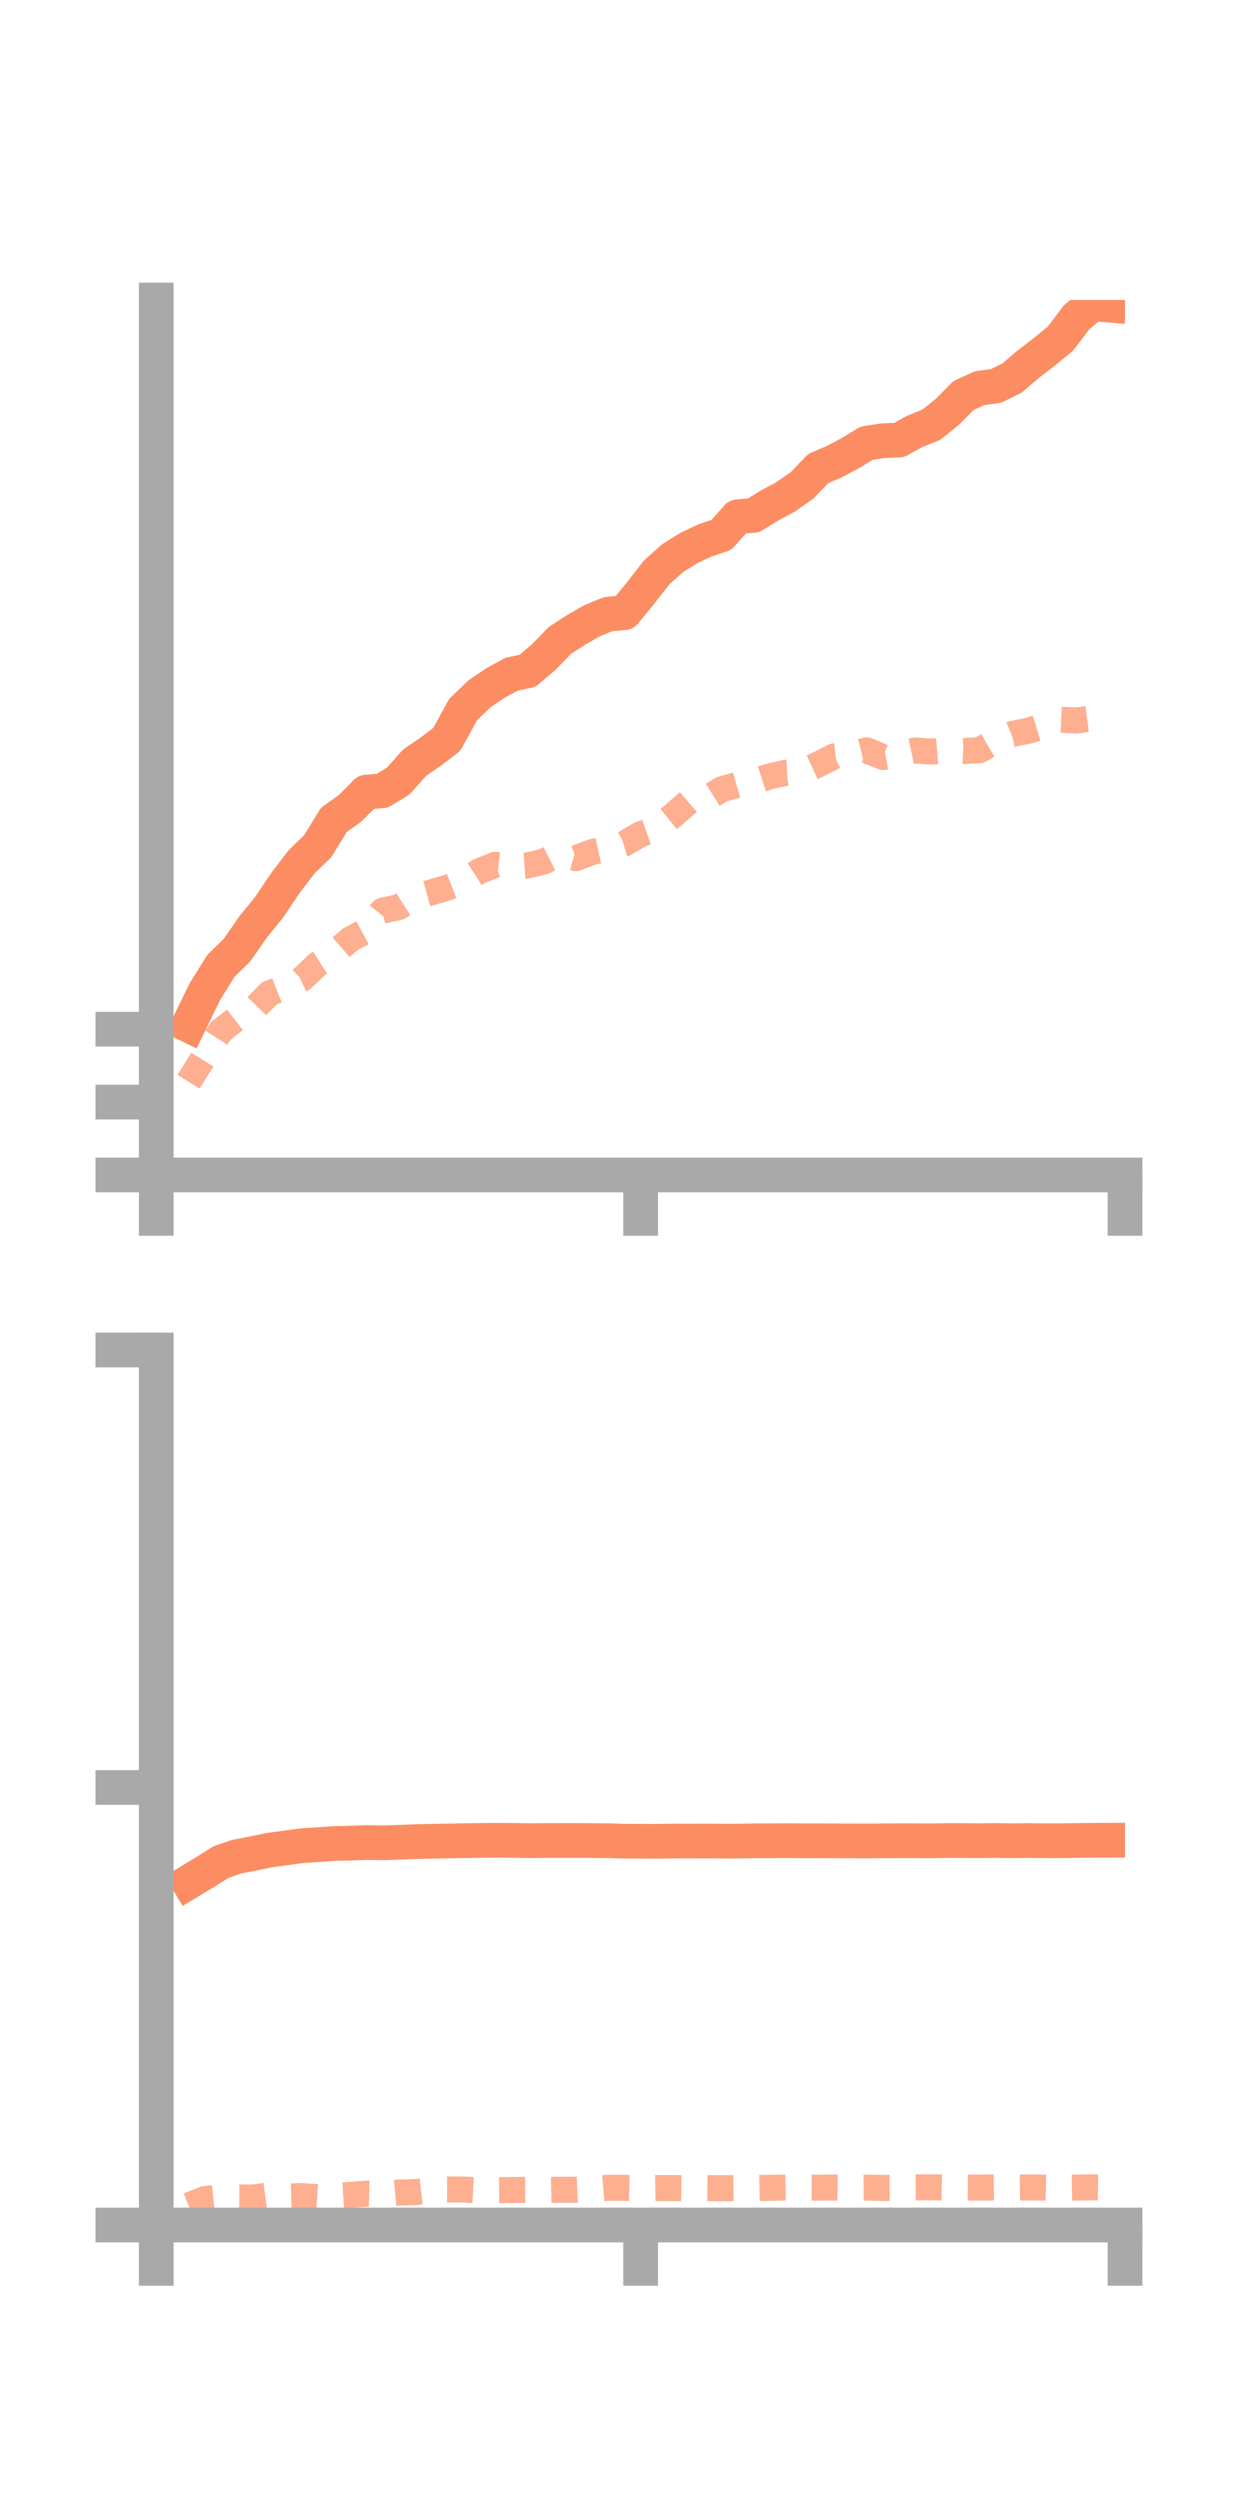 <?xml version="1.0" encoding="utf-8" standalone="no"?>
<!DOCTYPE svg PUBLIC "-//W3C//DTD SVG 1.1//EN"
  "http://www.w3.org/Graphics/SVG/1.1/DTD/svg11.dtd">
<!-- Created with matplotlib (https://matplotlib.org/) -->
<svg height="144pt" version="1.1" viewBox="0 0 72 144" width="72pt" xmlns="http://www.w3.org/2000/svg" xmlns:xlink="http://www.w3.org/1999/xlink">
 <defs>
  <style type="text/css">*{stroke-linecap:butt;stroke-linejoin:round;}</style>
 </defs>
 <g id="figure_1">
  <g id="patch_1">
   <path d="M 0 144 
L 72 144 
L 72 0 
L 0 0 
z
" style="fill:none;"/>
  </g>
  <g id="axes_1">
   <g id="patch_2">
    <path d="M 9 67.68 
L 64.8 67.68 
L 64.8 17.28 
L 9 17.28 
z
" style="fill:none;"/>
   </g>
   <g id="matplotlib.axis_1">
    <g id="xtick_1">
     <g id="line2d_1">
      <defs>
       <path d="M 0 0 
L 0 3.5 
" id="mc5105aca73" style="stroke:#a9a9a9;stroke-width:2;"/>
      </defs>
      <g>
       <use style="fill:#a9a9a9;stroke:#a9a9a9;stroke-width:2;" x="9" xlink:href="#mc5105aca73" y="67.68"/>
      </g>
     </g>
    </g>
    <g id="xtick_2">
     <g id="line2d_2">
      <g>
       <use style="fill:#a9a9a9;stroke:#a9a9a9;stroke-width:2;" x="36.9" xlink:href="#mc5105aca73" y="67.68"/>
      </g>
     </g>
    </g>
    <g id="xtick_3">
     <g id="line2d_3">
      <g>
       <use style="fill:#a9a9a9;stroke:#a9a9a9;stroke-width:2;" x="64.8" xlink:href="#mc5105aca73" y="67.68"/>
      </g>
     </g>
    </g>
   </g>
   <g id="matplotlib.axis_2">
    <g id="ytick_1">
     <g id="line2d_4">
      <defs>
       <path d="M 0 0 
L -3.5 0 
" id="mfb9192a4f1" style="stroke:#a9a9a9;stroke-width:2;"/>
      </defs>
      <g>
       <use style="fill:#a9a9a9;stroke:#a9a9a9;stroke-width:2;" x="9" xlink:href="#mfb9192a4f1" y="67.68"/>
      </g>
     </g>
    </g>
    <g id="ytick_2">
     <g id="line2d_5">
      <g>
       <use style="fill:#a9a9a9;stroke:#a9a9a9;stroke-width:2;" x="9" xlink:href="#mfb9192a4f1" y="63.481"/>
      </g>
     </g>
    </g>
    <g id="ytick_3">
     <g id="line2d_6">
      <g>
       <use style="fill:#a9a9a9;stroke:#a9a9a9;stroke-width:2;" x="9" xlink:href="#mfb9192a4f1" y="59.282"/>
      </g>
     </g>
    </g>
   </g>
   <g id="line2d_7">
    <path clip-path="url(#pfbaa85e8c5)" d="M 10.86 59.053 
L 11.79 57.137 
L 12.72 55.641 
L 13.65 54.728 
L 14.58 53.391 
L 15.51 52.246 
L 16.44 50.86 
L 17.37 49.641 
L 18.3 48.743 
L 19.23 47.224 
L 20.16 46.564 
L 21.09 45.627 
L 22.02 45.55 
L 22.95 44.979 
L 23.88 43.928 
L 24.81 43.295 
L 25.74 42.582 
L 26.67 40.877 
L 27.6 39.978 
L 28.53 39.346 
L 29.46 38.837 
L 30.39 38.639 
L 31.32 37.846 
L 32.25 36.888 
L 33.18 36.287 
L 34.11 35.751 
L 35.04 35.372 
L 35.97 35.29 
L 36.9 34.157 
L 37.83 32.964 
L 38.76 32.137 
L 39.69 31.561 
L 40.62 31.121 
L 41.55 30.813 
L 42.48 29.767 
L 43.41 29.684 
L 44.34 29.11 
L 45.27 28.61 
L 46.2 27.955 
L 47.13 26.987 
L 48.06 26.589 
L 48.99 26.093 
L 49.92 25.529 
L 50.85 25.386 
L 51.78 25.35 
L 52.71 24.836 
L 53.64 24.467 
L 54.57 23.721 
L 55.5 22.781 
L 56.43 22.356 
L 57.36 22.235 
L 58.29 21.779 
L 59.22 20.982 
L 60.15 20.267 
L 61.08 19.507 
L 62.01 18.279 
L 62.94 17.49 
L 63.87 17.573 
" style="fill:none;stroke:#fc8d62;stroke-linecap:square;stroke-width:2;"/>
   </g>
   <g id="line2d_8">
    <path clip-path="url(#pfbaa85e8c5)" d="M 10.86 62.306 
L 11.79 60.822 
L 12.72 59.374 
L 13.65 58.652 
L 14.58 58.171 
L 15.51 57.221 
L 16.44 56.858 
L 17.37 56.414 
L 18.3 55.532 
L 19.23 54.93 
L 20.16 54.114 
L 21.09 53.611 
L 22.02 52.459 
L 22.95 52.255 
L 23.88 51.664 
L 24.81 51.41 
L 25.74 51.138 
L 26.67 50.779 
L 27.6 50.184 
L 28.53 49.809 
L 29.46 49.917 
L 30.39 49.852 
L 31.32 49.627 
L 32.25 49.159 
L 33.18 49.427 
L 34.11 49.077 
L 35.04 48.87 
L 35.97 48.593 
L 36.9 48.047 
L 37.83 47.725 
L 38.76 46.974 
L 39.69 46.164 
L 40.62 46.053 
L 41.55 45.472 
L 42.48 45.204 
L 43.41 45.018 
L 44.34 44.716 
L 45.27 44.509 
L 46.2 44.457 
L 47.13 44.031 
L 48.06 43.561 
L 48.99 43.453 
L 49.92 43.219 
L 50.85 43.604 
L 51.78 43.426 
L 52.71 43.23 
L 53.64 43.291 
L 54.57 43.212 
L 55.5 43.258 
L 56.43 43.21 
L 57.36 42.668 
L 58.29 42.282 
L 59.22 42.093 
L 60.15 41.807 
L 61.08 41.455 
L 62.01 41.501 
L 62.94 41.378 
L 63.87 40.879 
" style="fill:none;stroke:#fc8d62;stroke-dasharray:1.5,1.5;stroke-dashoffset:0;stroke-opacity:0.7;stroke-width:1.5;"/>
   </g>
   <g id="patch_3">
    <path d="M 9 67.68 
L 9 17.28 
" style="fill:none;stroke:#a9a9a9;stroke-linecap:square;stroke-linejoin:miter;stroke-width:2;"/>
   </g>
   <g id="patch_4">
    <path d="M 64.8 67.68 
L 64.8 17.28 
" style="fill:none;"/>
   </g>
   <g id="patch_5">
    <path d="M 9 67.68 
L 64.8 67.68 
" style="fill:none;stroke:#a9a9a9;stroke-linecap:square;stroke-linejoin:miter;stroke-width:2;"/>
   </g>
   <g id="patch_6">
    <path d="M 9 17.28 
L 64.8 17.28 
" style="fill:none;"/>
   </g>
  </g>
  <g id="axes_2">
   <g id="patch_7">
    <path d="M 9 128.16 
L 64.8 128.16 
L 64.8 77.76 
L 9 77.76 
z
" style="fill:none;"/>
   </g>
   <g id="matplotlib.axis_3">
    <g id="xtick_4">
     <g id="line2d_9">
      <g>
       <use style="fill:#a9a9a9;stroke:#a9a9a9;stroke-width:2;" x="9" xlink:href="#mc5105aca73" y="128.16"/>
      </g>
     </g>
    </g>
    <g id="xtick_5">
     <g id="line2d_10">
      <g>
       <use style="fill:#a9a9a9;stroke:#a9a9a9;stroke-width:2;" x="36.9" xlink:href="#mc5105aca73" y="128.16"/>
      </g>
     </g>
    </g>
    <g id="xtick_6">
     <g id="line2d_11">
      <g>
       <use style="fill:#a9a9a9;stroke:#a9a9a9;stroke-width:2;" x="64.8" xlink:href="#mc5105aca73" y="128.16"/>
      </g>
     </g>
    </g>
   </g>
   <g id="matplotlib.axis_4">
    <g id="ytick_4">
     <g id="line2d_12">
      <g>
       <use style="fill:#a9a9a9;stroke:#a9a9a9;stroke-width:2;" x="9" xlink:href="#mfb9192a4f1" y="128.16"/>
      </g>
     </g>
    </g>
    <g id="ytick_5">
     <g id="line2d_13">
      <g>
       <use style="fill:#a9a9a9;stroke:#a9a9a9;stroke-width:2;" x="9" xlink:href="#mfb9192a4f1" y="102.96"/>
      </g>
     </g>
    </g>
    <g id="ytick_6">
     <g id="line2d_14">
      <g>
       <use style="fill:#a9a9a9;stroke:#a9a9a9;stroke-width:2;" x="9" xlink:href="#mfb9192a4f1" y="77.76"/>
      </g>
     </g>
    </g>
   </g>
   <g id="line2d_15">
    <path clip-path="url(#p9e3c3c035e)" d="M 10.86 108.408 
L 11.79 107.846 
L 12.72 107.259 
L 13.65 106.939 
L 14.58 106.763 
L 15.51 106.568 
L 16.44 106.443 
L 17.37 106.313 
L 18.3 106.254 
L 19.23 106.187 
L 20.16 106.165 
L 21.09 106.13 
L 22.02 106.148 
L 22.95 106.118 
L 23.88 106.081 
L 24.81 106.058 
L 25.74 106.041 
L 26.67 106.022 
L 27.6 106.012 
L 28.53 105.999 
L 29.46 106.005 
L 30.39 106.021 
L 31.32 106.016 
L 32.25 106.011 
L 33.18 106.011 
L 34.11 106.018 
L 35.04 106.026 
L 35.97 106.055 
L 36.9 106.056 
L 37.83 106.059 
L 38.76 106.043 
L 39.69 106.047 
L 40.62 106.041 
L 41.55 106.048 
L 42.48 106.049 
L 43.41 106.031 
L 44.34 106.029 
L 45.27 106.023 
L 46.2 106.029 
L 47.13 106.03 
L 48.06 106.034 
L 48.99 106.036 
L 49.92 106.039 
L 50.85 106.032 
L 51.78 106.026 
L 52.71 106.027 
L 53.64 106.03 
L 54.57 106.016 
L 55.5 106.017 
L 56.43 106.022 
L 57.36 106.013 
L 58.29 106.026 
L 59.22 106.015 
L 60.15 106.026 
L 61.08 106.026 
L 62.01 106.011 
L 62.94 106.001 
L 63.87 105.997 
" style="fill:none;stroke:#fc8d62;stroke-linecap:square;stroke-width:2;"/>
   </g>
   <g id="line2d_16">
    <path clip-path="url(#p9e3c3c035e)" d="M 10.86 127.034 
L 11.79 126.665 
L 12.72 126.571 
L 13.65 126.57 
L 14.58 126.578 
L 15.51 126.452 
L 16.44 126.521 
L 17.37 126.496 
L 18.3 126.557 
L 19.23 126.489 
L 20.16 126.431 
L 21.09 126.353 
L 22.02 126.378 
L 22.95 126.294 
L 23.88 126.268 
L 24.81 126.164 
L 25.74 126.113 
L 26.67 126.117 
L 27.6 126.167 
L 28.53 126.154 
L 29.46 126.145 
L 30.39 126.138 
L 31.32 126.151 
L 32.25 126.13 
L 33.18 126.129 
L 34.11 126.091 
L 35.04 126.015 
L 35.97 126.02 
L 36.9 126.045 
L 37.83 126.03 
L 38.76 126.034 
L 39.69 126.044 
L 40.62 126.032 
L 41.55 126.044 
L 42.48 126.032 
L 43.41 126.033 
L 44.34 126.018 
L 45.27 126.004 
L 46.2 126.01 
L 47.13 126.012 
L 48.06 126 
L 48.99 126.013 
L 49.92 126.008 
L 50.85 126.024 
L 51.78 126.016 
L 52.71 125.991 
L 53.64 125.988 
L 54.57 126.006 
L 55.5 125.999 
L 56.43 126.006 
L 57.36 125.998 
L 58.29 126.008 
L 59.22 125.998 
L 60.15 126.003 
L 61.08 126.021 
L 62.01 126.005 
L 62.94 125.989 
L 63.87 126.003 
" style="fill:none;stroke:#fc8d62;stroke-dasharray:1.5,1.5;stroke-dashoffset:0;stroke-opacity:0.7;stroke-width:1.5;"/>
   </g>
   <g id="patch_8">
    <path d="M 9 128.16 
L 9 77.76 
" style="fill:none;stroke:#a9a9a9;stroke-linecap:square;stroke-linejoin:miter;stroke-width:2;"/>
   </g>
   <g id="patch_9">
    <path d="M 64.8 128.16 
L 64.8 77.76 
" style="fill:none;"/>
   </g>
   <g id="patch_10">
    <path d="M 9 128.16 
L 64.8 128.16 
" style="fill:none;stroke:#a9a9a9;stroke-linecap:square;stroke-linejoin:miter;stroke-width:2;"/>
   </g>
   <g id="patch_11">
    <path d="M 9 77.76 
L 64.8 77.76 
" style="fill:none;"/>
   </g>
  </g>
 </g>
 <defs>
  <clipPath id="pfbaa85e8c5">
   <rect height="50.4" width="55.8" x="9" y="17.28"/>
  </clipPath>
  <clipPath id="p9e3c3c035e">
   <rect height="50.4" width="55.8" x="9" y="77.76"/>
  </clipPath>
 </defs>
</svg>
